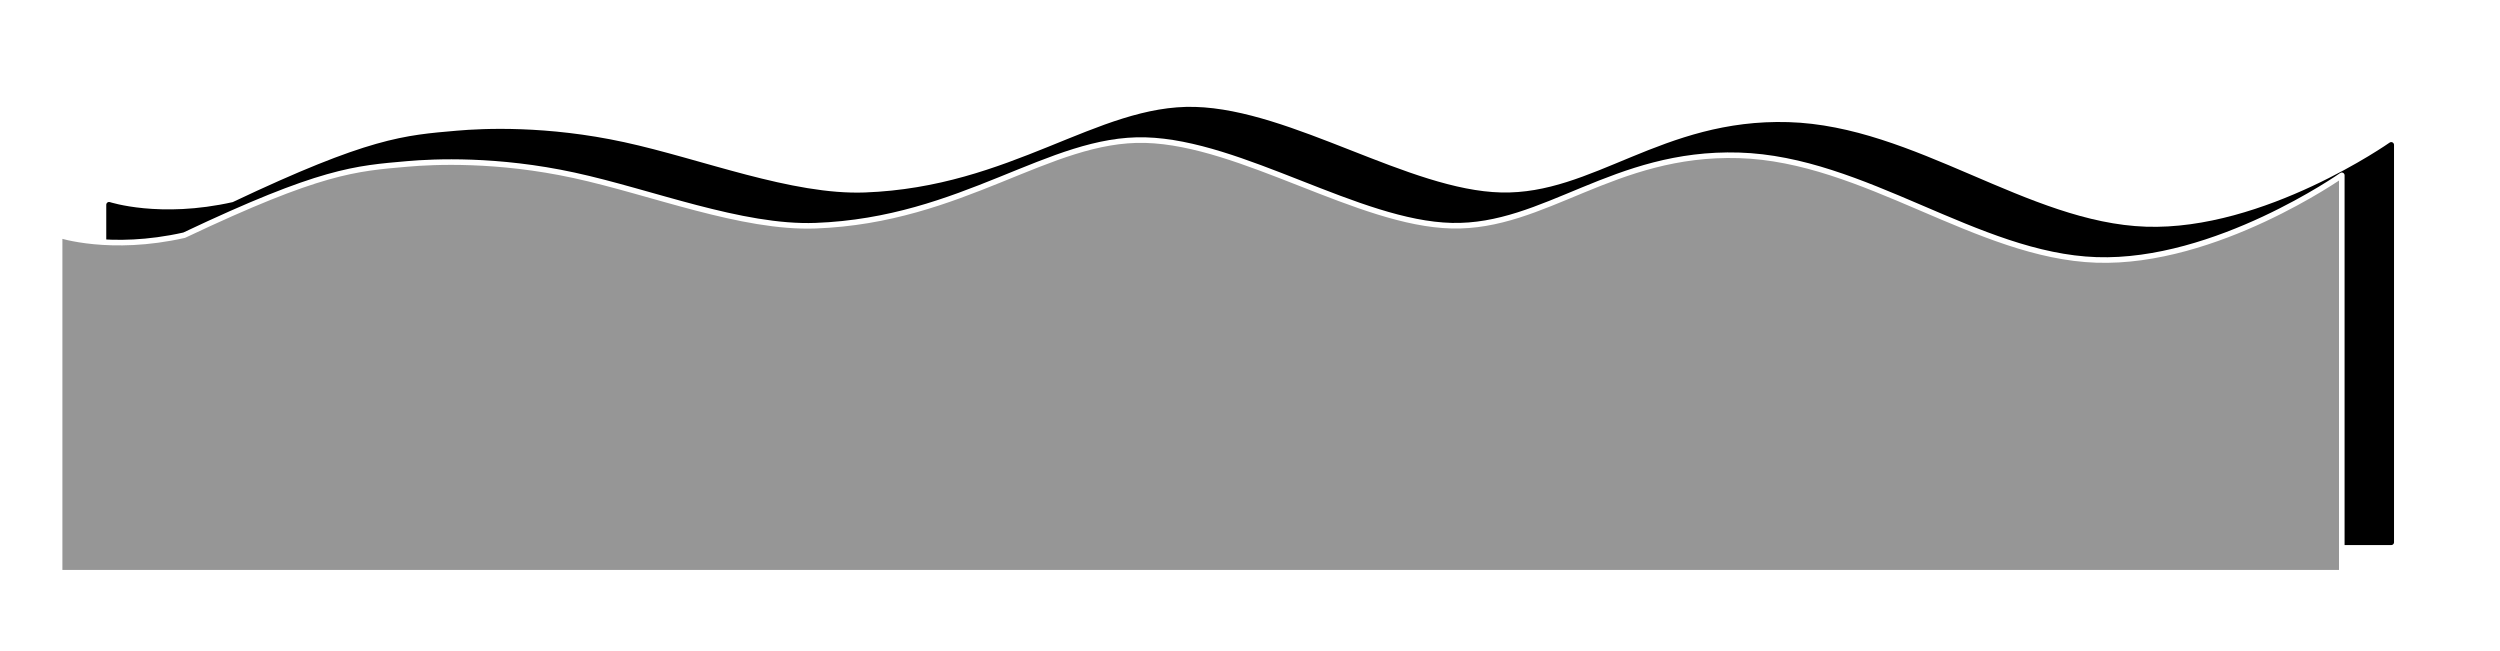 <svg xmlns="http://www.w3.org/2000/svg" xmlns:xlink="http://www.w3.org/1999/xlink" width="1344" height="350"><g><defs><path d="M 1258.946 307.889 L 32.045 307.889 L 32.045 126.444 C 32.045 126.444 59.284 135.411 99.013 126.444 C 172.591 91.575 190.963 90.579 219.147 88.111 C 233.239 86.877 267.207 85.262 308.609 94.244 C 350.011 103.227 398.849 122.806 438.456 121.333 C 517.671 118.389 564.19 73.865 615.845 75.333 C 667.501 76.802 730.488 120.155 780.455 121.333 C 830.421 122.511 867.366 81.514 934.84 83.511 C 1002.314 85.508 1062.896 137.549 1127.054 139.733 C 1191.213 141.917 1258.946 94.244 1258.946 94.244 Z" id="a1046z"></path><filter id="a1048z" x="-12.7%" y="-62.3%" width="125.3%" height="223.9%" filterUnits="objectBoundingBox"><feOffset dx="26.58" dy="-16.36" in="SourceAlpha" result="a1050z"></feOffset><feGaussianBlur stdDeviation="29.235" in="a1050z" result="a1051z"></feGaussianBlur><feColorMatrix color-interpolation-filters="sRGB" values="0 0 0 0 0.149   0 0 0 0 0.149   0 0 0 0 0.149  0 0 0 1 0" type="matrix" in="a1051z" result="a1052z"></feColorMatrix></filter></defs><g filter="url(#a1048z)"><use stroke-width="3" stroke="black" stroke-linecap="round" stroke-linejoin="round" fill="black" fill-opacity="1" stroke-opacity="1" xlink:href="#a1046z" clip-path="url(#a1047z)"></use></g><use xlink:href="#a1046z" fill="rgb(150, 150, 150)" clip-path="url(#a1047z)" stroke-width="3" stroke="rgb(255, 255, 255)" stroke-linecap="round" stroke-linejoin="round"></use></g></svg>
